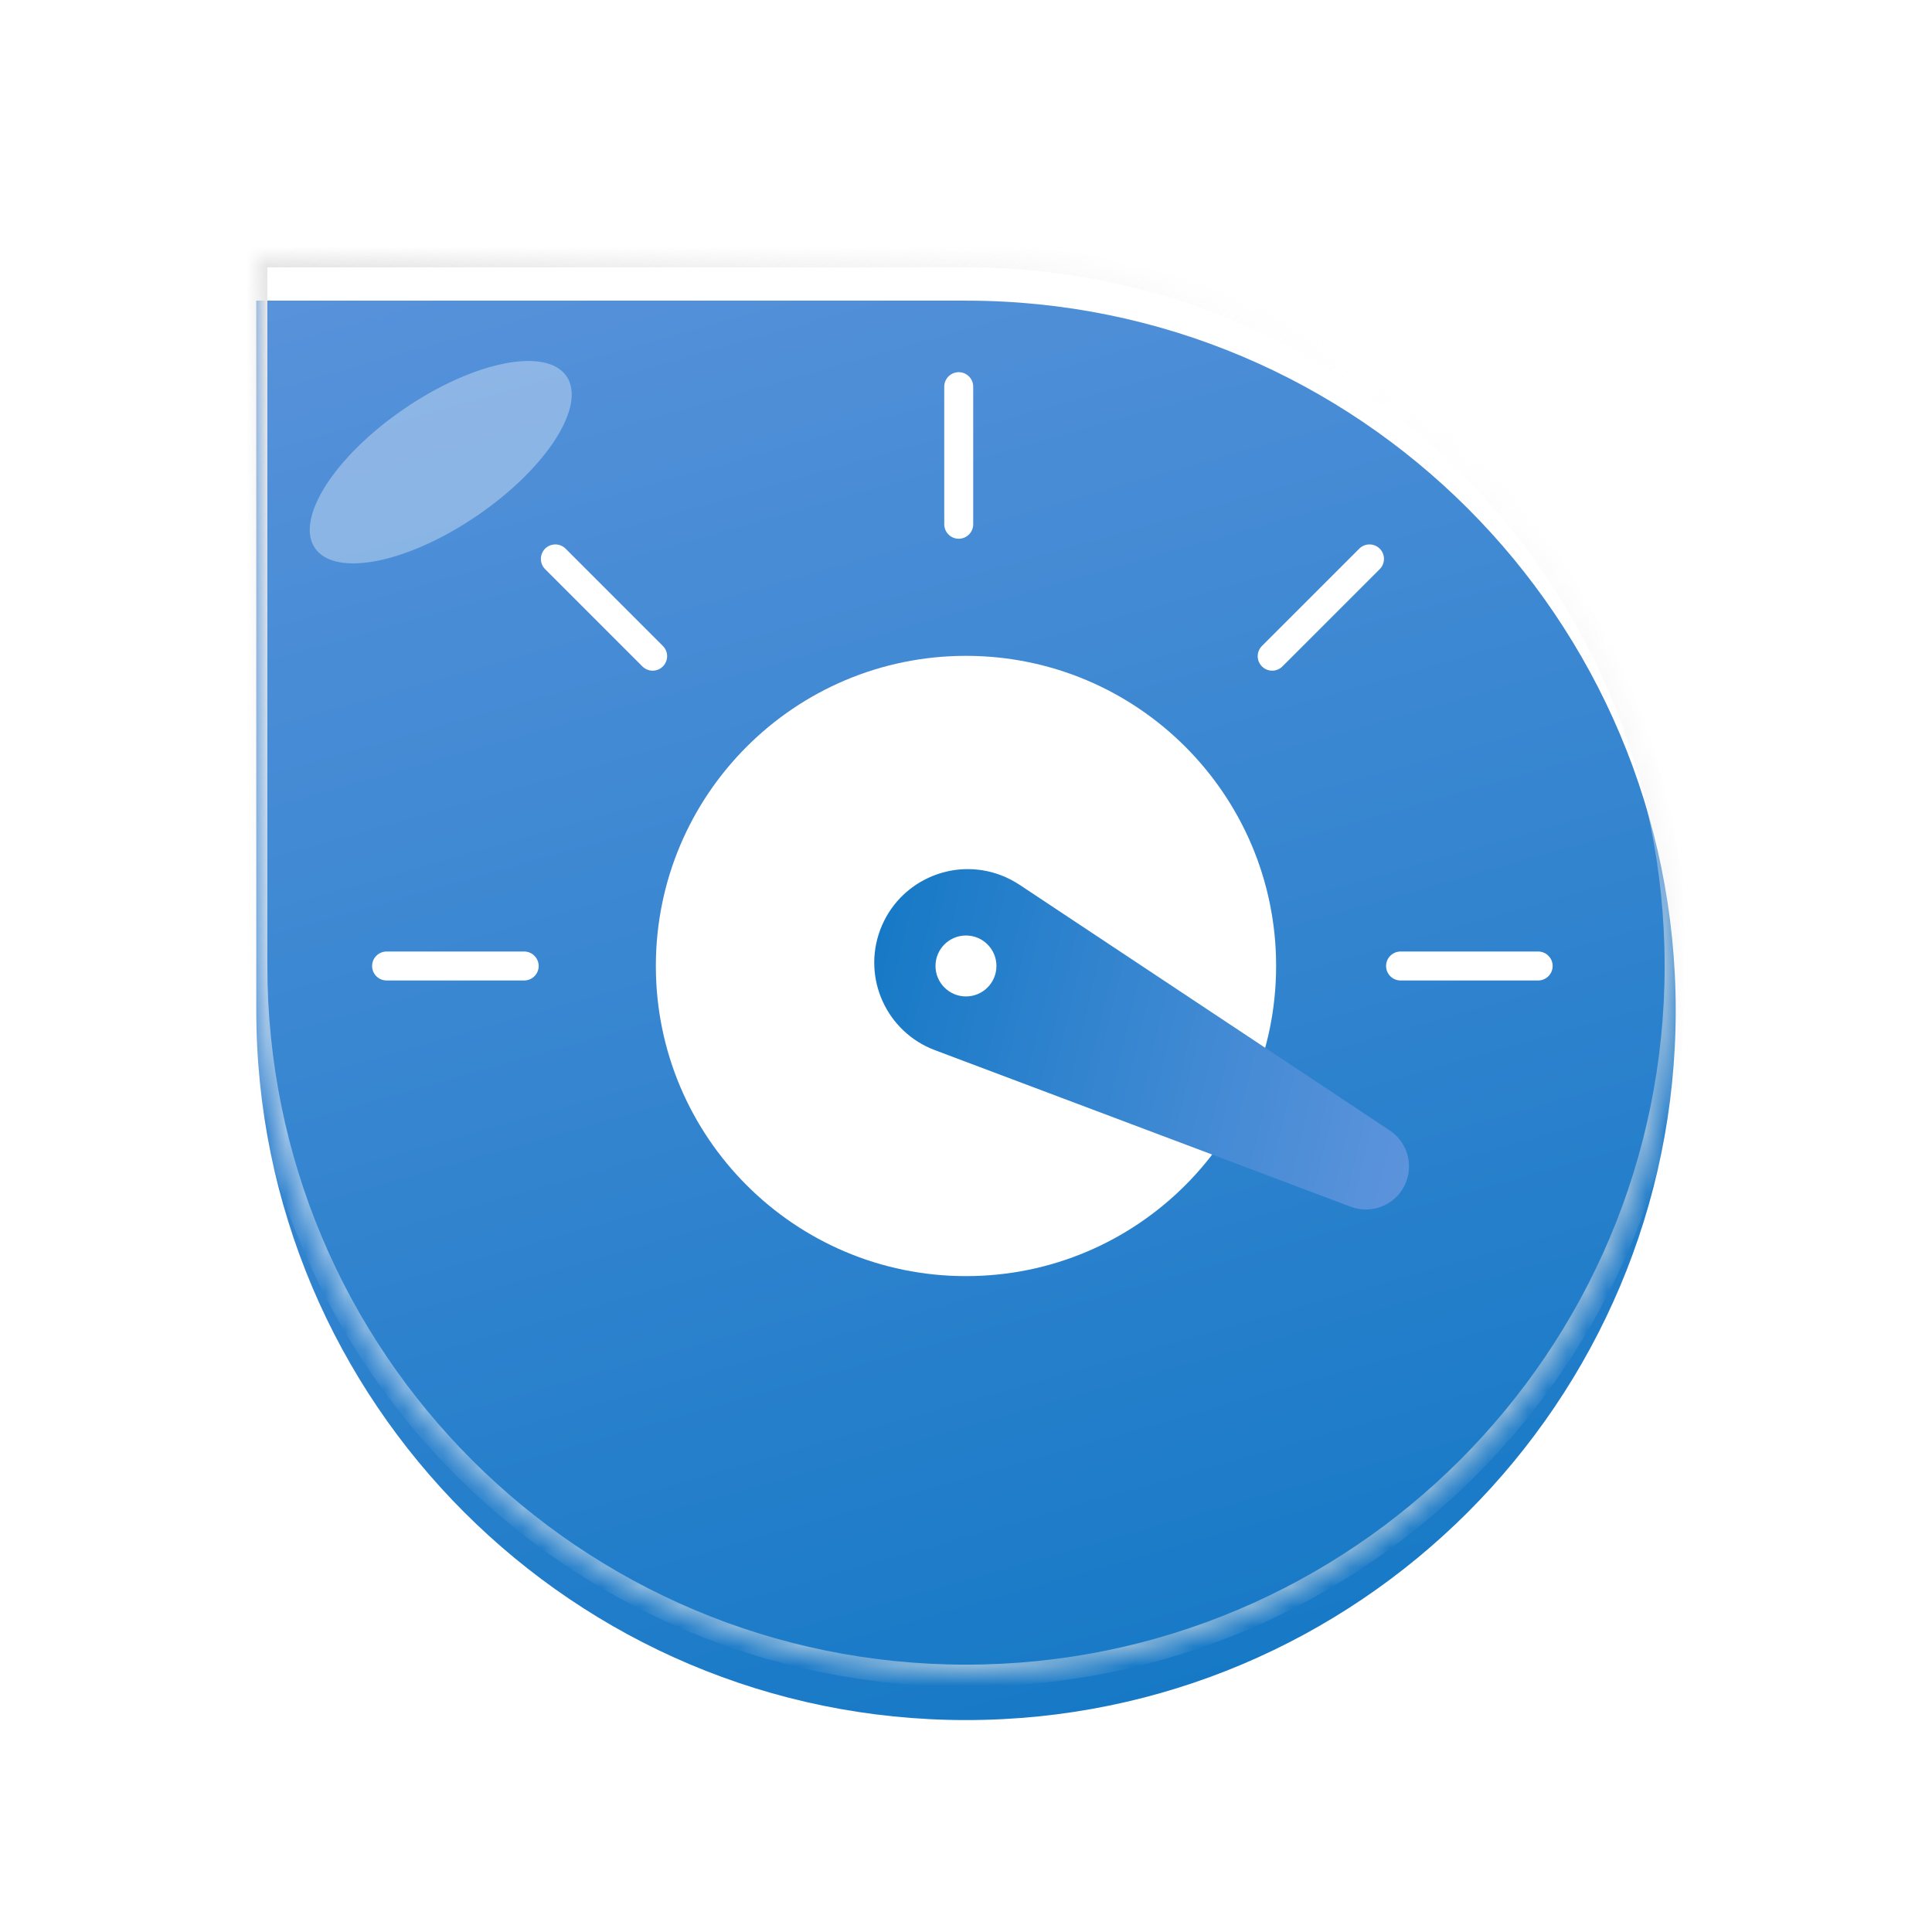 <svg width="98" height="98" viewBox="0 0 98 98" fill="none" xmlns="http://www.w3.org/2000/svg">
<g id="HIGH PRESSURE">
<g id="Icon">
<g id="Body">
<mask id="path-1-inside-1_5293_59373" fill="white">
<path d="M13 13H49C68.882 13 85 29.118 85 49V49C85 68.882 68.882 85 49 85V85C29.118 85 13 68.882 13 49V13Z"/>
</mask>
<g filter="url(#filter0_i_5293_59373)">
<path d="M13 13H49C68.882 13 85 29.118 85 49V49C85 68.882 68.882 85 49 85V85C29.118 85 13 68.882 13 49V13Z" fill="url(#paint0_linear_5293_59373)"/>
</g>
<path d="M13 13V12.438H12.438V13H13ZM13 13.562H49V12.438H13V13.562ZM13.562 49V13H12.438V49H13.562ZM49 84.438C29.428 84.438 13.562 68.572 13.562 49H12.438C12.438 69.193 28.807 85.562 49 85.562V84.438ZM84.438 49C84.438 68.572 68.572 84.438 49 84.438V85.562C69.193 85.562 85.562 69.193 85.562 49H84.438ZM49 13.562C68.572 13.562 84.438 29.428 84.438 49H85.562C85.562 28.807 69.193 12.438 49 12.438V13.562Z" fill="url(#paint1_linear_5293_59373)" mask="url(#path-1-inside-1_5293_59373)"/>
</g>
<path id="Ellipse" d="M64.73 48.999C64.73 53.343 62.97 57.276 60.122 60.122C57.276 62.97 53.343 64.731 48.999 64.731C44.656 64.731 40.722 62.97 37.876 60.122C35.028 57.276 33.268 53.343 33.268 48.999C33.268 44.656 35.028 40.722 37.876 37.876C40.722 35.028 44.656 33.268 48.999 33.268C53.343 33.268 57.276 35.028 60.122 37.876C62.97 40.722 64.731 44.656 64.731 48.999H64.73Z" fill="white"/>
<path id="Line01" d="M48.631 19.613C48.631 24.315 48.631 26.226 48.631 26.593" stroke="white" stroke-width="1.469" stroke-linecap="round"/>
<path id="Line02" d="M19.609 49C24.311 49 26.222 49 26.589 49" stroke="white" stroke-width="1.469" stroke-linecap="round"/>
<path id="Line03" d="M28.17 28.35C31.495 31.674 32.846 33.025 33.105 33.285" stroke="white" stroke-width="1.469" stroke-linecap="round"/>
<path id="Line04" d="M71.043 49C75.745 49 77.655 49 78.023 49" stroke="white" stroke-width="1.469" stroke-linecap="round"/>
<path id="Line05" d="M64.531 33.285C67.856 29.96 69.207 28.61 69.467 28.35" stroke="white" stroke-width="1.469" stroke-linecap="round"/>
<path id="Arrow" d="M51.711 44.877L70.495 57.342C71.501 58.01 71.776 59.367 71.108 60.373C70.534 61.239 69.448 61.562 68.515 61.211L47.418 53.267C44.967 52.344 43.728 49.609 44.651 47.158C45.574 44.707 48.309 43.468 50.76 44.391C51.093 44.516 51.425 44.69 51.711 44.877Z" fill="url(#paint2_linear_5293_59373)"/>
<path id="Ellipse_2" d="M50.544 48.998C50.544 49.852 49.852 50.544 48.998 50.544C48.145 50.544 47.453 49.852 47.453 48.998C47.453 48.145 48.145 47.453 48.998 47.453C49.852 47.453 50.544 48.145 50.544 48.998Z" fill="white"/>
</g>
<g id="Light" opacity="0.34" filter="url(#filter1_f_5293_59373)">
<ellipse cx="22.356" cy="23.444" rx="7.727" ry="3.282" transform="rotate(-34.346 22.356 23.444)" fill="white"/>
</g>
</g>
<defs>
<filter id="filter0_i_5293_59373" x="13" y="13" width="72" height="74.25" filterUnits="userSpaceOnUse" color-interpolation-filters="sRGB">
<feFlood flood-opacity="0" result="BackgroundImageFix"/>
<feBlend mode="normal" in="SourceGraphic" in2="BackgroundImageFix" result="shape"/>
<feColorMatrix in="SourceAlpha" type="matrix" values="0 0 0 0 0 0 0 0 0 0 0 0 0 0 0 0 0 0 127 0" result="hardAlpha"/>
<feOffset dy="2.25"/>
<feGaussianBlur stdDeviation="1.688"/>
<feComposite in2="hardAlpha" operator="arithmetic" k2="-1" k3="1"/>
<feColorMatrix type="matrix" values="0 0 0 0 1 0 0 0 0 1 0 0 0 0 1 0 0 0 0.75 0"/>
<feBlend mode="normal" in2="shape" result="effect1_innerShadow_5293_59373"/>
</filter>
<filter id="filter1_f_5293_59373" x="8.961" y="11.56" width="26.789" height="23.767" filterUnits="userSpaceOnUse" color-interpolation-filters="sRGB">
<feFlood flood-opacity="0" result="BackgroundImageFix"/>
<feBlend mode="normal" in="SourceGraphic" in2="BackgroundImageFix" result="shape"/>
<feGaussianBlur stdDeviation="3.375" result="effect1_foregroundBlur_5293_59373"/>
</filter>
<linearGradient id="paint0_linear_5293_59373" x1="58.355" y1="84.964" x2="34.182" y2="-0.143" gradientUnits="userSpaceOnUse">
<stop stop-color="#1679C6"/>
<stop offset="1" stop-color="#5D94DC"/>
</linearGradient>
<linearGradient id="paint1_linear_5293_59373" x1="15" y1="12" x2="70.5" y2="79" gradientUnits="userSpaceOnUse">
<stop offset="0.002" stop-color="#E6E6E6"/>
<stop offset="0.464" stop-color="white" stop-opacity="0.475"/>
<stop offset="1" stop-color="#E6E6E6" stop-opacity="0.57"/>
</linearGradient>
<linearGradient id="paint2_linear_5293_59373" x1="44.496" y1="46.188" x2="73.343" y2="53.088" gradientUnits="userSpaceOnUse">
<stop stop-color="#1679C6"/>
<stop offset="1" stop-color="#5D94DC"/>
</linearGradient>
</defs>
</svg>
